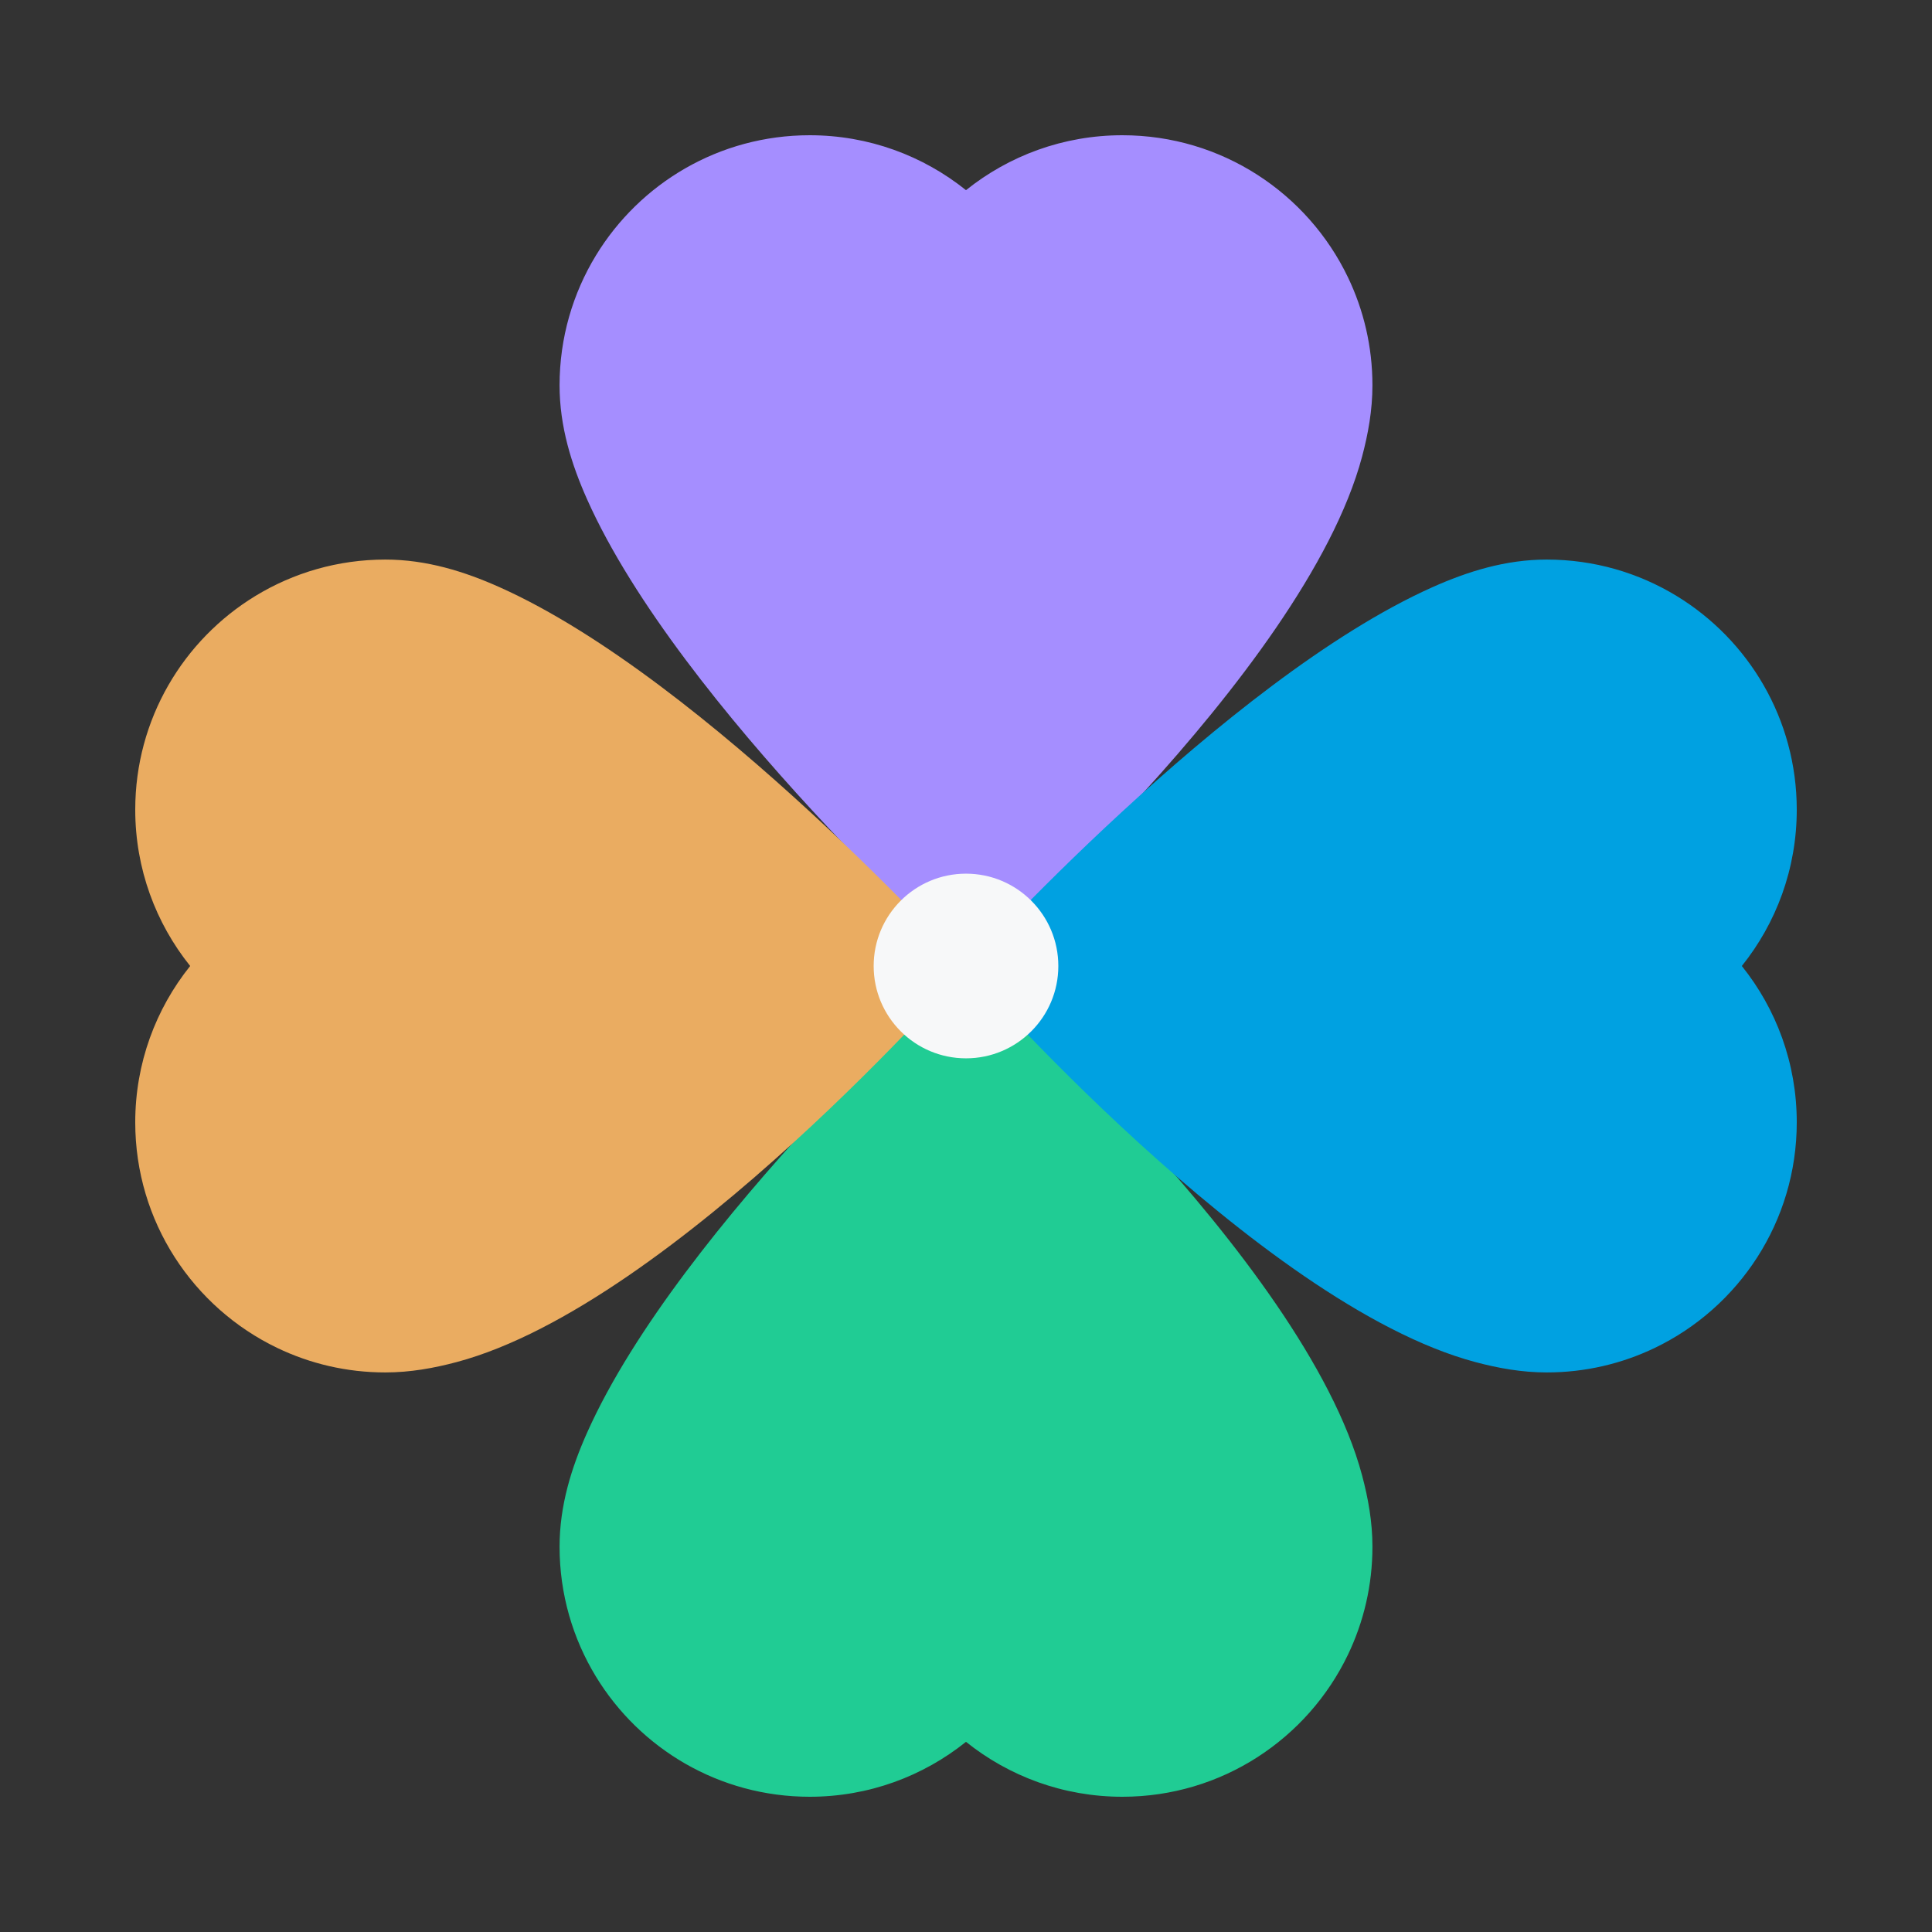 <?xml version="1.0" encoding="utf-8"?>
<!-- Generator: Adobe Illustrator 25.4.1, SVG Export Plug-In . SVG Version: 6.00 Build 0)  -->
<svg version="1.1" id="Layer_1" xmlns="http://www.w3.org/2000/svg" xmlns:xlink="http://www.w3.org/1999/xlink" x="0px" y="0px"
	 viewBox="0 0 100 100" style="enable-background:new 0 0 100 100;" xml:space="preserve">
<rect x="0" y="0" width="100" height="100" fill="#333333" stroke="none"/>
<style type="text/css">
	.st0{fill:#A58EFF;}
	.st1{fill:#20CC94;}
	.st2{fill:#00A1E1;}
	.st3{fill:#EAAC61;}
	.st4{fill:#F7F8F9;}
</style>
<path class="st0" d="M69.769,14.352C67.683,10.003,63.238,7,58.091,7C55.029,7,52.217,8.066,50,9.843
	C47.783,8.066,44.971,7,41.909,7c-4.688,0-8.793,2.492-11.065,6.223c-1.193,1.96-1.881,4.261-1.881,6.723
	c0,2.132,0.618,4.095,1.432,5.916C35.188,36.585,50.099,50,50.099,50s17.398-15.117,20.401-26.361
	c0.315-1.18,0.537-2.409,0.537-3.692C71.038,17.943,70.582,16.046,69.769,14.352z"/>
<path class="st1" d="M69.769,85.648C67.683,89.997,63.238,93,58.091,93c-3.062,0-5.875-1.066-8.091-2.843
	C47.783,91.934,44.971,93,41.909,93c-4.688,0-8.793-2.492-11.065-6.223c-1.193-1.96-1.881-4.261-1.881-6.723
	c0-2.132,0.618-4.095,1.432-5.916C35.188,63.415,50.099,50,50.099,50s17.398,15.117,20.401,26.361
	c0.315,1.18,0.537,2.409,0.537,3.692C71.038,82.057,70.582,83.954,69.769,85.648z"/>
<path class="st2" d="M85.648,69.769C89.997,67.683,93,63.238,93,58.091c0-3.062-1.066-5.875-2.843-8.091
	C91.934,47.783,93,44.971,93,41.909c0-4.688-2.492-8.793-6.223-11.065c-1.96-1.193-4.261-1.881-6.723-1.881
	c-2.132,0-4.095,0.618-5.916,1.432C63.415,35.188,50,50.099,50,50.099s15.117,17.398,26.361,20.401
	c1.18,0.315,2.409,0.537,3.693,0.537C82.057,71.038,83.954,70.582,85.648,69.769z"/>
<path class="st3" d="M14.352,69.769C10.003,67.683,7,63.238,7,58.091C7,55.029,8.066,52.217,9.843,50
	C8.066,47.783,7,44.971,7,41.909c0-4.688,2.492-8.793,6.223-11.065c1.96-1.193,4.261-1.881,6.723-1.881
	c2.132,0,4.095,0.618,5.916,1.432C36.585,35.188,50,50.099,50,50.099S34.883,67.497,23.639,70.5
	c-1.18,0.315-2.409,0.537-3.692,0.537C17.943,71.038,16.046,70.582,14.352,69.769z"/>
<circle class="st4" cx="50" cy="50" r="4.779"/>
</svg>
